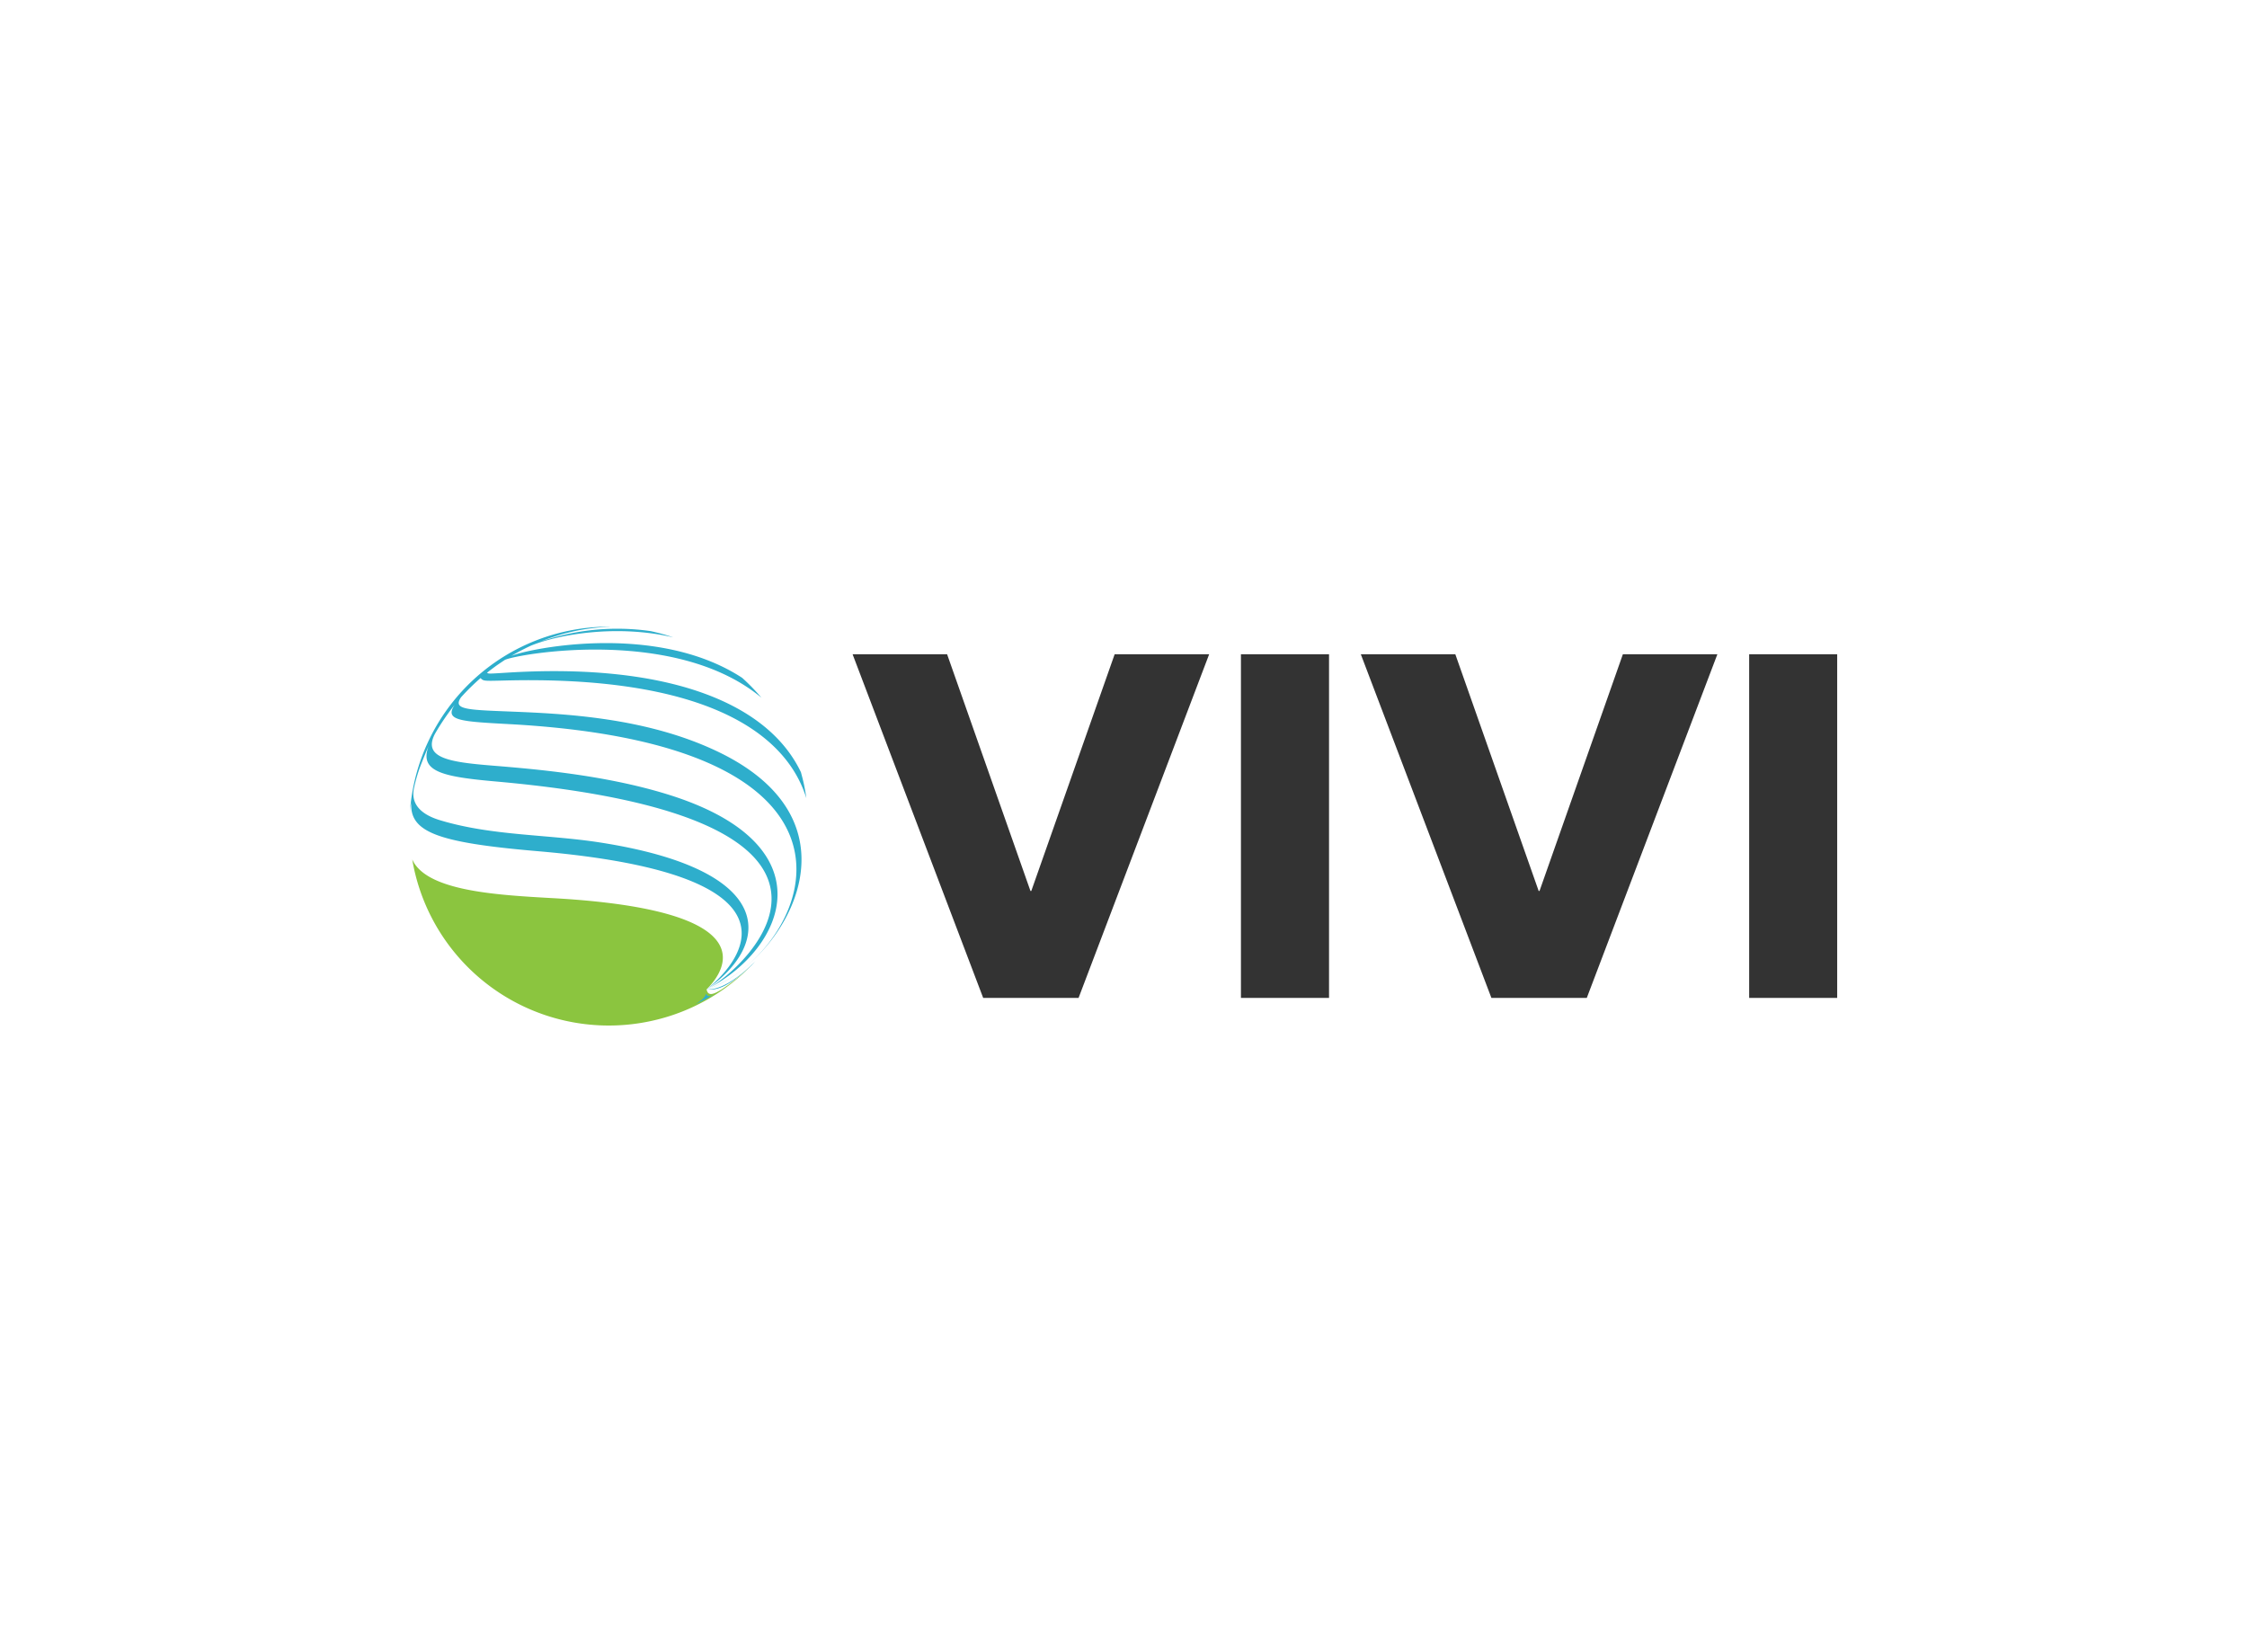 <svg data-v-0dd9719b="" version="1.0" xmlns="http://www.w3.org/2000/svg" xmlns:xlink="http://www.w3.org/1999/xlink" width="100%" height="100%" viewBox="0 0 340 250" preserveAspectRatio="xMidYMid meet" color-interpolation-filters="sRGB" style="margin: auto;"> <rect data-v-0dd9719b="" x="0" y="0" width="100%" height="100%" fill="#fff" fill-opacity="1" class="background"></rect> <rect data-v-0dd9719b="" x="0" y="0" width="100%" height="100%" fill="url(#watermark)" fill-opacity="1" class="watermarklayer"></rect> <g data-v-0dd9719b="" fill="#333" class="icon-text-wrapper icon-svg-group iconsvg" transform="translate(62.01,94.824)"><g class="iconsvg-imagesvg" transform="translate(0,0)"><g><rect fill="#333" fill-opacity="0" stroke-width="2" x="0" y="0" width="60" height="60.352" class="image-rect"></rect> <svg x="0" y="0" width="60" height="60.352" filtersec="colorsb297888879" class="image-svg-svg primary" style="overflow: visible;"><svg xmlns="http://www.w3.org/2000/svg" viewBox="0 -0.004 114 114.669"><path d="M69.51 113.33a57 57 0 0 0 28.6-15.83 60.39 60.39 0 0 1-4.93 4.26c-1.63 1.23-1.63 1.23-2.48 1.81-.36.25-.83.58-1.19.81-1.73 1-3.69 2.16-4.16 0v-.13c5.26-5.27 17.6-22.75-44.11-26.2C24.83 77.14 4.77 76 .7 66.92c.15.9.32 1.8.52 2.7a57.32 57.32 0 0 0 68.29 43.71z" fill="#8bc53f"></path><path d="M85.22 105.47c.24.64.48 1.25 2.41.1l-1.44.85c-1.26.71-1.26.71-2.27 1.24l-1.57.78h-.06c1.6-1.09 2.49-1.68 2.93-2.97zM98.21 97.4c.39-.4.78-.81 1.16-1.23-7.33 7.32-11.86 8.25-14 8.08 2.49.36 5.81-.25 12.84-6.85z" fill="#2eaecc"></path><path d="M89 36.14C68.13 26 44.16 25 28.3 24.37c-12.25-.48-15.94-.63-13.57-4.08a65.85 65.85 0 0 1 5.61-5.52c.83.86.83.86 6.67.71C83.21 14 107.9 29.61 114 49.3c-.2-1.42-.44-2.84-.75-4.26-.24-1.09-.52-2.15-.81-3.21-9.96-20.83-40.11-31.47-84.9-28.59-4.91.31-4.91.31-5.35 0l.81-.64c1.63-1.22 1.63-1.22 2.46-1.8l1.86-1.25c3.5-1.69 49-9.76 73.76 10.86a57.69 57.69 0 0 0-5.55-5.72C70-1.94 31.8 6.88 29 8.51l.9-.53c1.42-.79 1.42-.79 2.25-1.22 1.56-.79 1.59-.8 2.4-1.18l.2-.1c7.71-3.17 24.56-6.27 41-2.41a58.19 58.19 0 0 0-6.52-1.8 67.49 67.49 0 0 0-31.84 3.09c1.72-.67 2.17-.85 3.06-1.15 2.46-.79 2.6-.84 4-1.23 3.11-.76 3.43-.83 5.55-1.2A63.67 63.67 0 0 1 57.89 0 57.34 57.34 0 0 0 0 53.71c.09-1.1.2-1.83.43-3.3-.6 8.59 7.2 11.64 36.32 14.13 91.1 7.78 49 39.39 48.58 39.71C103.73 91.5 106.3 70 54.44 62c-15.17-2.32-30.82-1.88-45.62-6.32C-.24 53 .9 47.79 1.27 46.08s1-3.91 1.6-5.54c.72-1.89 1.72-4.4 2.55-6.24-2.83 7.4 4.05 8.85 19.29 10.2C143.11 55 97 98 85.63 104.1c22.4-11.65 35-41.5-11.55-55.9-18.15-5.62-38.35-7.28-50.43-8.27-12.27-1-20-2.18-16.45-9.08a68.35 68.35 0 0 1 5.61-8.29l.15-.2C9.8 27 14.48 27.24 28.37 28c116.35 6.24 84.27 67.19 57 76.26 20.13-6.32 47.8-46.63 3.63-68.12z" fill="#2eaecc"></path></svg></svg> <!----></g></g> <g transform="translate(67,4.176)"><g data-gra="path-name" fill-rule="" class="tp-name iconsvg-namesvg"><g transform="scale(1)"><g><path d="M19.89 3.51L34.32 3.51 54.08-48.49 39.78-48.49 27.17-12.68 27.04-12.68 14.43-48.49 0.13-48.49 19.89 3.51ZM58.89 3.51L72.22 3.51 72.22-48.49 58.89-48.49 58.89 3.51ZM96.79 3.51L111.22 3.51 130.98-48.49 116.68-48.49 104.07-12.68 103.94-12.68 91.33-48.49 77.03-48.49 96.79 3.51ZM135.79 3.51L149.11 3.51 149.11-48.49 135.79-48.49 135.79 3.51Z" transform="translate(-0.13, 48.49)"></path></g> <!----> <!----> <!----> <!----> <!----> <!----> <!----></g></g> <!----></g></g><defs v-gra="od"></defs></svg>